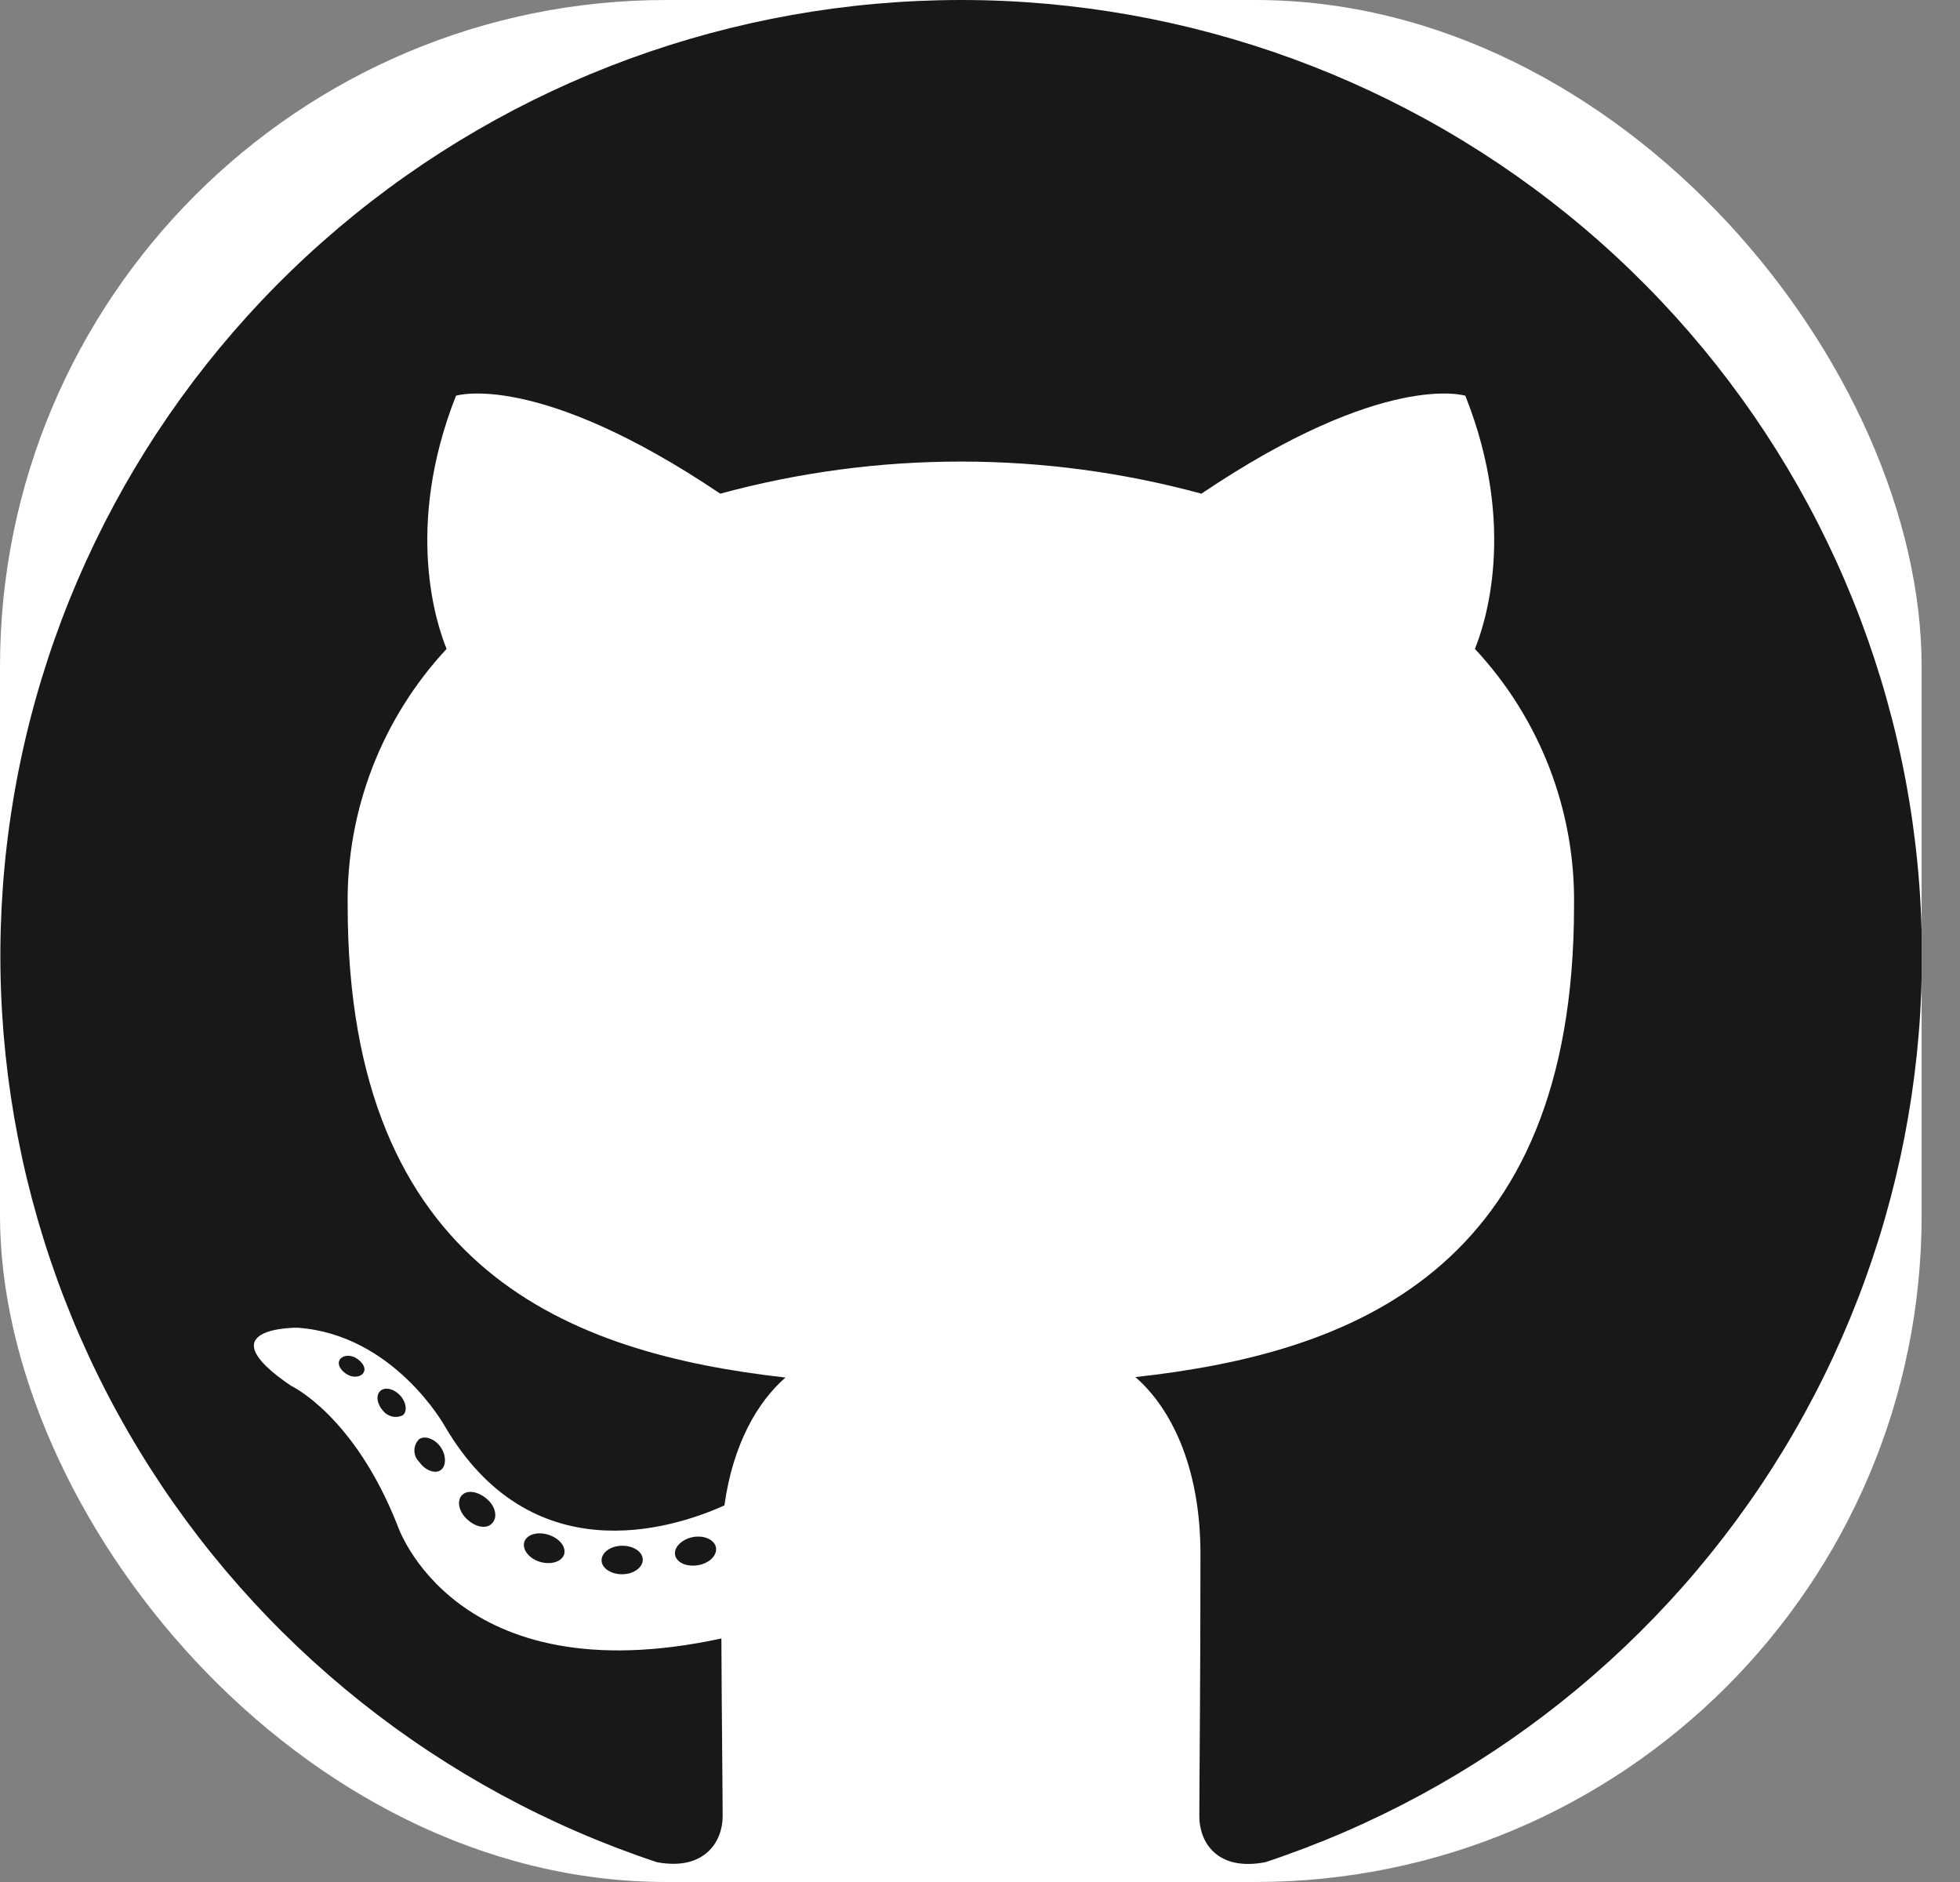 <svg width="50" height="48" viewBox="0 0 50 48" fill="none" xmlns="http://www.w3.org/2000/svg">
<rect x="0" y="0" width="50" height="48" fill="#808080" stroke="none"/>
<g clip-path="url(#clip0_910_21)">
<rect width="49.021" height="48" rx="17" fill="white"/>
<path fill-rule="evenodd" clip-rule="evenodd" d="M24.511 0C18.692 0.003 13.065 2.064 8.634 5.814C4.203 9.564 1.258 14.759 0.326 20.471C-0.606 26.181 0.535 32.036 3.546 36.987C6.556 41.938 11.24 45.663 16.759 47.495C17.977 47.721 18.435 46.967 18.435 46.325C18.435 45.683 18.411 43.823 18.403 41.789C11.584 43.262 10.143 38.912 10.143 38.912C9.031 36.087 7.424 35.344 7.424 35.344C5.2 33.835 7.59 33.863 7.59 33.863C10.054 34.037 11.349 36.377 11.349 36.377C13.532 40.102 17.084 39.025 18.48 38.395C18.699 36.817 19.336 35.744 20.038 35.134C14.592 34.521 8.869 32.43 8.869 23.092C8.835 20.67 9.739 18.328 11.393 16.55C11.142 15.937 10.302 13.459 11.633 10.093C11.633 10.093 13.691 9.439 18.374 12.591C22.392 11.499 26.631 11.499 30.648 12.591C35.328 9.439 37.381 10.093 37.381 10.093C38.717 13.451 37.877 15.929 37.625 16.55C39.285 18.328 40.19 20.674 40.154 23.1C40.154 32.459 34.419 34.521 28.964 35.122C29.84 35.881 30.624 37.362 30.624 39.638C30.624 42.899 30.595 45.522 30.595 46.325C30.595 46.975 31.038 47.733 32.28 47.495C37.799 45.663 42.483 41.937 45.494 36.985C48.505 32.033 49.645 26.178 48.712 20.466C47.779 14.755 44.833 9.56 40.4 5.81C35.968 2.061 30.339 0.001 24.519 0H24.511Z" fill="#191717"/>
<path d="M9.282 34.993C9.229 35.114 9.035 35.15 8.876 35.066C8.718 34.981 8.6 34.824 8.657 34.698C8.714 34.573 8.905 34.541 9.063 34.626C9.221 34.711 9.343 34.872 9.282 34.993Z" fill="#191717"/>
<path d="M10.277 36.095C10.193 36.137 10.097 36.149 10.005 36.128C9.913 36.107 9.831 36.056 9.773 35.982C9.615 35.812 9.583 35.578 9.704 35.473C9.826 35.368 10.045 35.417 10.204 35.586C10.362 35.756 10.399 35.99 10.277 36.095Z" fill="#191717"/>
<path d="M11.243 37.495C11.092 37.6 10.837 37.495 10.695 37.285C10.655 37.248 10.624 37.203 10.603 37.153C10.582 37.103 10.571 37.049 10.571 36.995C10.571 36.941 10.582 36.887 10.603 36.837C10.624 36.787 10.655 36.742 10.695 36.704C10.845 36.603 11.101 36.704 11.243 36.91C11.385 37.116 11.389 37.39 11.243 37.495Z" fill="#191717"/>
<path d="M12.554 38.851C12.42 39 12.148 38.96 11.925 38.758C11.701 38.556 11.649 38.282 11.782 38.137C11.916 37.992 12.188 38.032 12.42 38.23C12.651 38.427 12.696 38.706 12.554 38.851Z" fill="#191717"/>
<path d="M14.392 39.642C14.331 39.832 14.055 39.916 13.779 39.836C13.503 39.755 13.321 39.529 13.373 39.335C13.426 39.142 13.706 39.053 13.986 39.142C14.266 39.23 14.445 39.444 14.392 39.642Z" fill="#191717"/>
<path d="M16.397 39.779C16.397 39.977 16.17 40.147 15.878 40.151C15.585 40.155 15.346 39.993 15.346 39.795C15.346 39.598 15.573 39.428 15.866 39.424C16.158 39.42 16.397 39.578 16.397 39.779Z" fill="#191717"/>
<path d="M18.264 39.468C18.301 39.666 18.098 39.872 17.806 39.92C17.513 39.969 17.258 39.852 17.221 39.658C17.185 39.465 17.396 39.255 17.68 39.202C17.964 39.15 18.228 39.271 18.264 39.468Z" fill="#191717"/>
</g>
<defs>
<clipPath id="clip0_910_21">
<rect width="49.021" height="48" rx="17" fill="white"/>
</clipPath>
</defs>
</svg>
